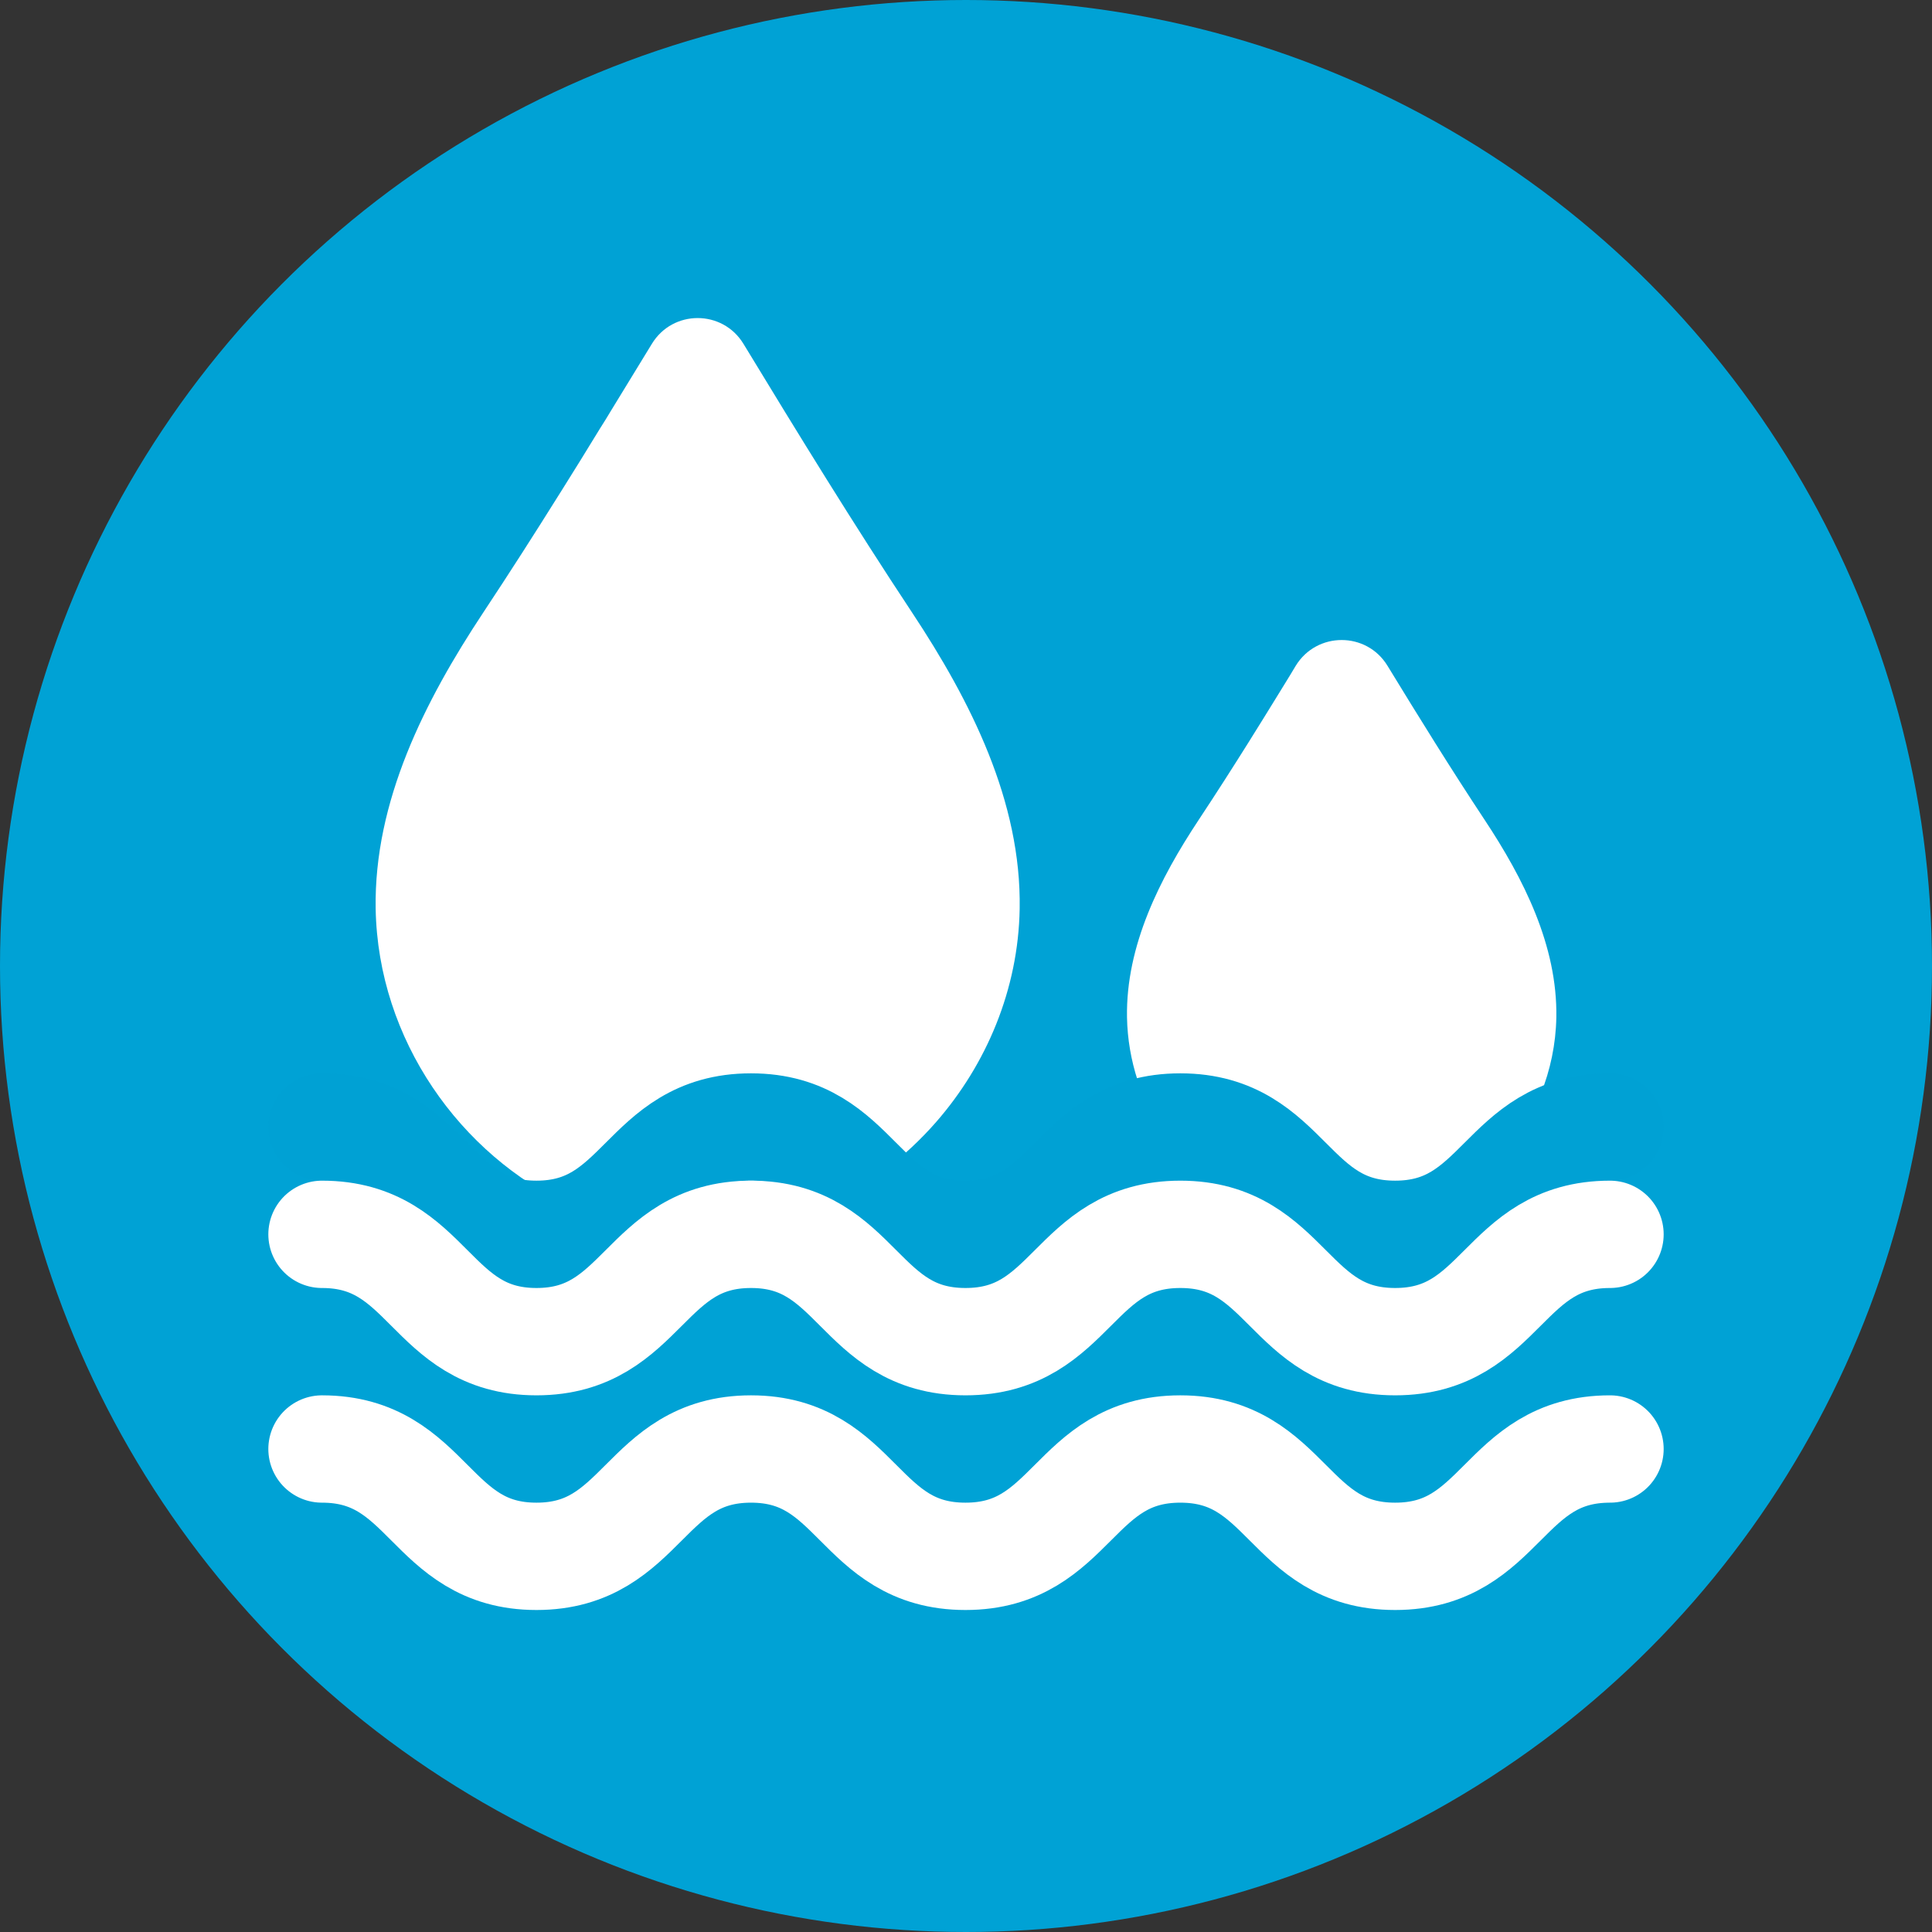 <svg width="18" height="18" viewBox="0 0 18 18" fill="none" xmlns="http://www.w3.org/2000/svg">
<rect x="0" y="0" width="18" height="18" fill="#333333" stroke="none"/>
<g clip-path="url(#clip0_899_7233)">
<circle cx="9" cy="9" r="9" fill="#00A2D5"/>
<path d="M9.5 8.468C9.5 8.468 9.5 8.468 9.5 8.468C9.487 9.22 9.19 9.916 8.724 10.451C8.437 10.78 8.085 11.049 7.696 11.231C7.352 11.393 6.979 11.487 6.595 11.499C6.572 11.5 6.55 11.5 6.527 11.5C6.518 11.5 6.509 11.5 6.5 11.5C6.468 11.5 6.437 11.5 6.405 11.499C6.024 11.488 5.655 11.394 5.315 11.236C4.287 10.759 3.522 9.687 3.5 8.468C3.483 7.467 3.957 6.531 4.501 5.709C4.745 5.341 4.981 4.972 5.213 4.601C5.216 4.596 5.219 4.592 5.222 4.587C5.346 4.39 5.468 4.192 5.589 3.994C5.626 3.936 5.662 3.878 5.697 3.819C5.823 3.614 5.948 3.409 6.073 3.204C6.268 2.883 6.732 2.883 6.927 3.204C7.439 4.047 7.951 4.881 8.499 5.709C9.043 6.531 9.517 7.467 9.5 8.467C9.5 8.467 9.5 8.468 9.5 8.468Z" fill="white"/>
<path d="M14.5 9.478C14.5 9.478 14.5 9.478 14.5 9.478C14.491 9.98 14.293 10.444 13.983 10.801C13.791 11.02 13.557 11.199 13.297 11.321C13.068 11.428 12.82 11.492 12.563 11.499C12.548 11.5 12.533 11.5 12.518 11.5C12.512 11.5 12.506 11.5 12.5 11.5C12.479 11.5 12.458 11.5 12.437 11.499C12.183 11.492 11.937 11.43 11.71 11.324C11.025 11.006 10.515 10.292 10.5 9.478C10.489 8.811 10.805 8.187 11.167 7.64C11.33 7.394 11.487 7.148 11.642 6.901C11.644 6.898 11.646 6.895 11.648 6.891C11.73 6.76 11.812 6.628 11.893 6.496C11.917 6.457 11.941 6.418 11.965 6.379C12.001 6.321 12.037 6.262 12.072 6.203C12.268 5.883 12.732 5.883 12.927 6.203C13.222 6.686 13.518 7.164 13.833 7.64C14.195 8.187 14.511 8.811 14.5 9.478C14.5 9.478 14.5 9.478 14.5 9.478Z" fill="white"/>
<path d="M3 13.5C4.001 13.5 4.001 14.5 4.998 14.5C5.996 14.5 5.999 13.5 6.997 13.5C7.995 13.5 7.995 14.5 8.995 14.5C9.996 14.5 9.996 13.5 10.997 13.5C11.998 13.5 11.998 14.5 12.998 14.5C13.999 14.5 13.999 13.5 15 13.5" stroke="white" stroke-miterlimit="10" stroke-linecap="round"/>
<path d="M3 10.5C4.001 10.5 4.001 11.5 4.998 11.5C5.996 11.5 5.999 10.5 6.997 10.5C7.995 10.5 7.995 11.5 8.995 11.5C9.996 11.5 9.996 10.5 10.997 10.5C11.998 10.5 11.998 11.5 12.998 11.5C13.999 11.5 13.999 10.5 15 10.5" stroke="#00A1D4" stroke-miterlimit="10" stroke-linecap="round"/>
<path d="M3 11.5C4.001 11.5 4.001 12.5 4.998 12.5C5.996 12.5 5.999 11.5 6.997 11.5C7.995 11.5 7.995 12.5 8.995 12.5C9.996 12.5 9.996 11.5 10.997 11.5C11.998 11.5 11.998 12.5 12.998 12.5C13.999 12.5 13.999 11.5 15 11.5" stroke="white" stroke-miterlimit="10" stroke-linecap="round"/>
</g>
<defs>
<clipPath id="clip0_899_7233">
<rect width="18" height="18" fill="white"/>
</clipPath>
</defs>
</svg>

